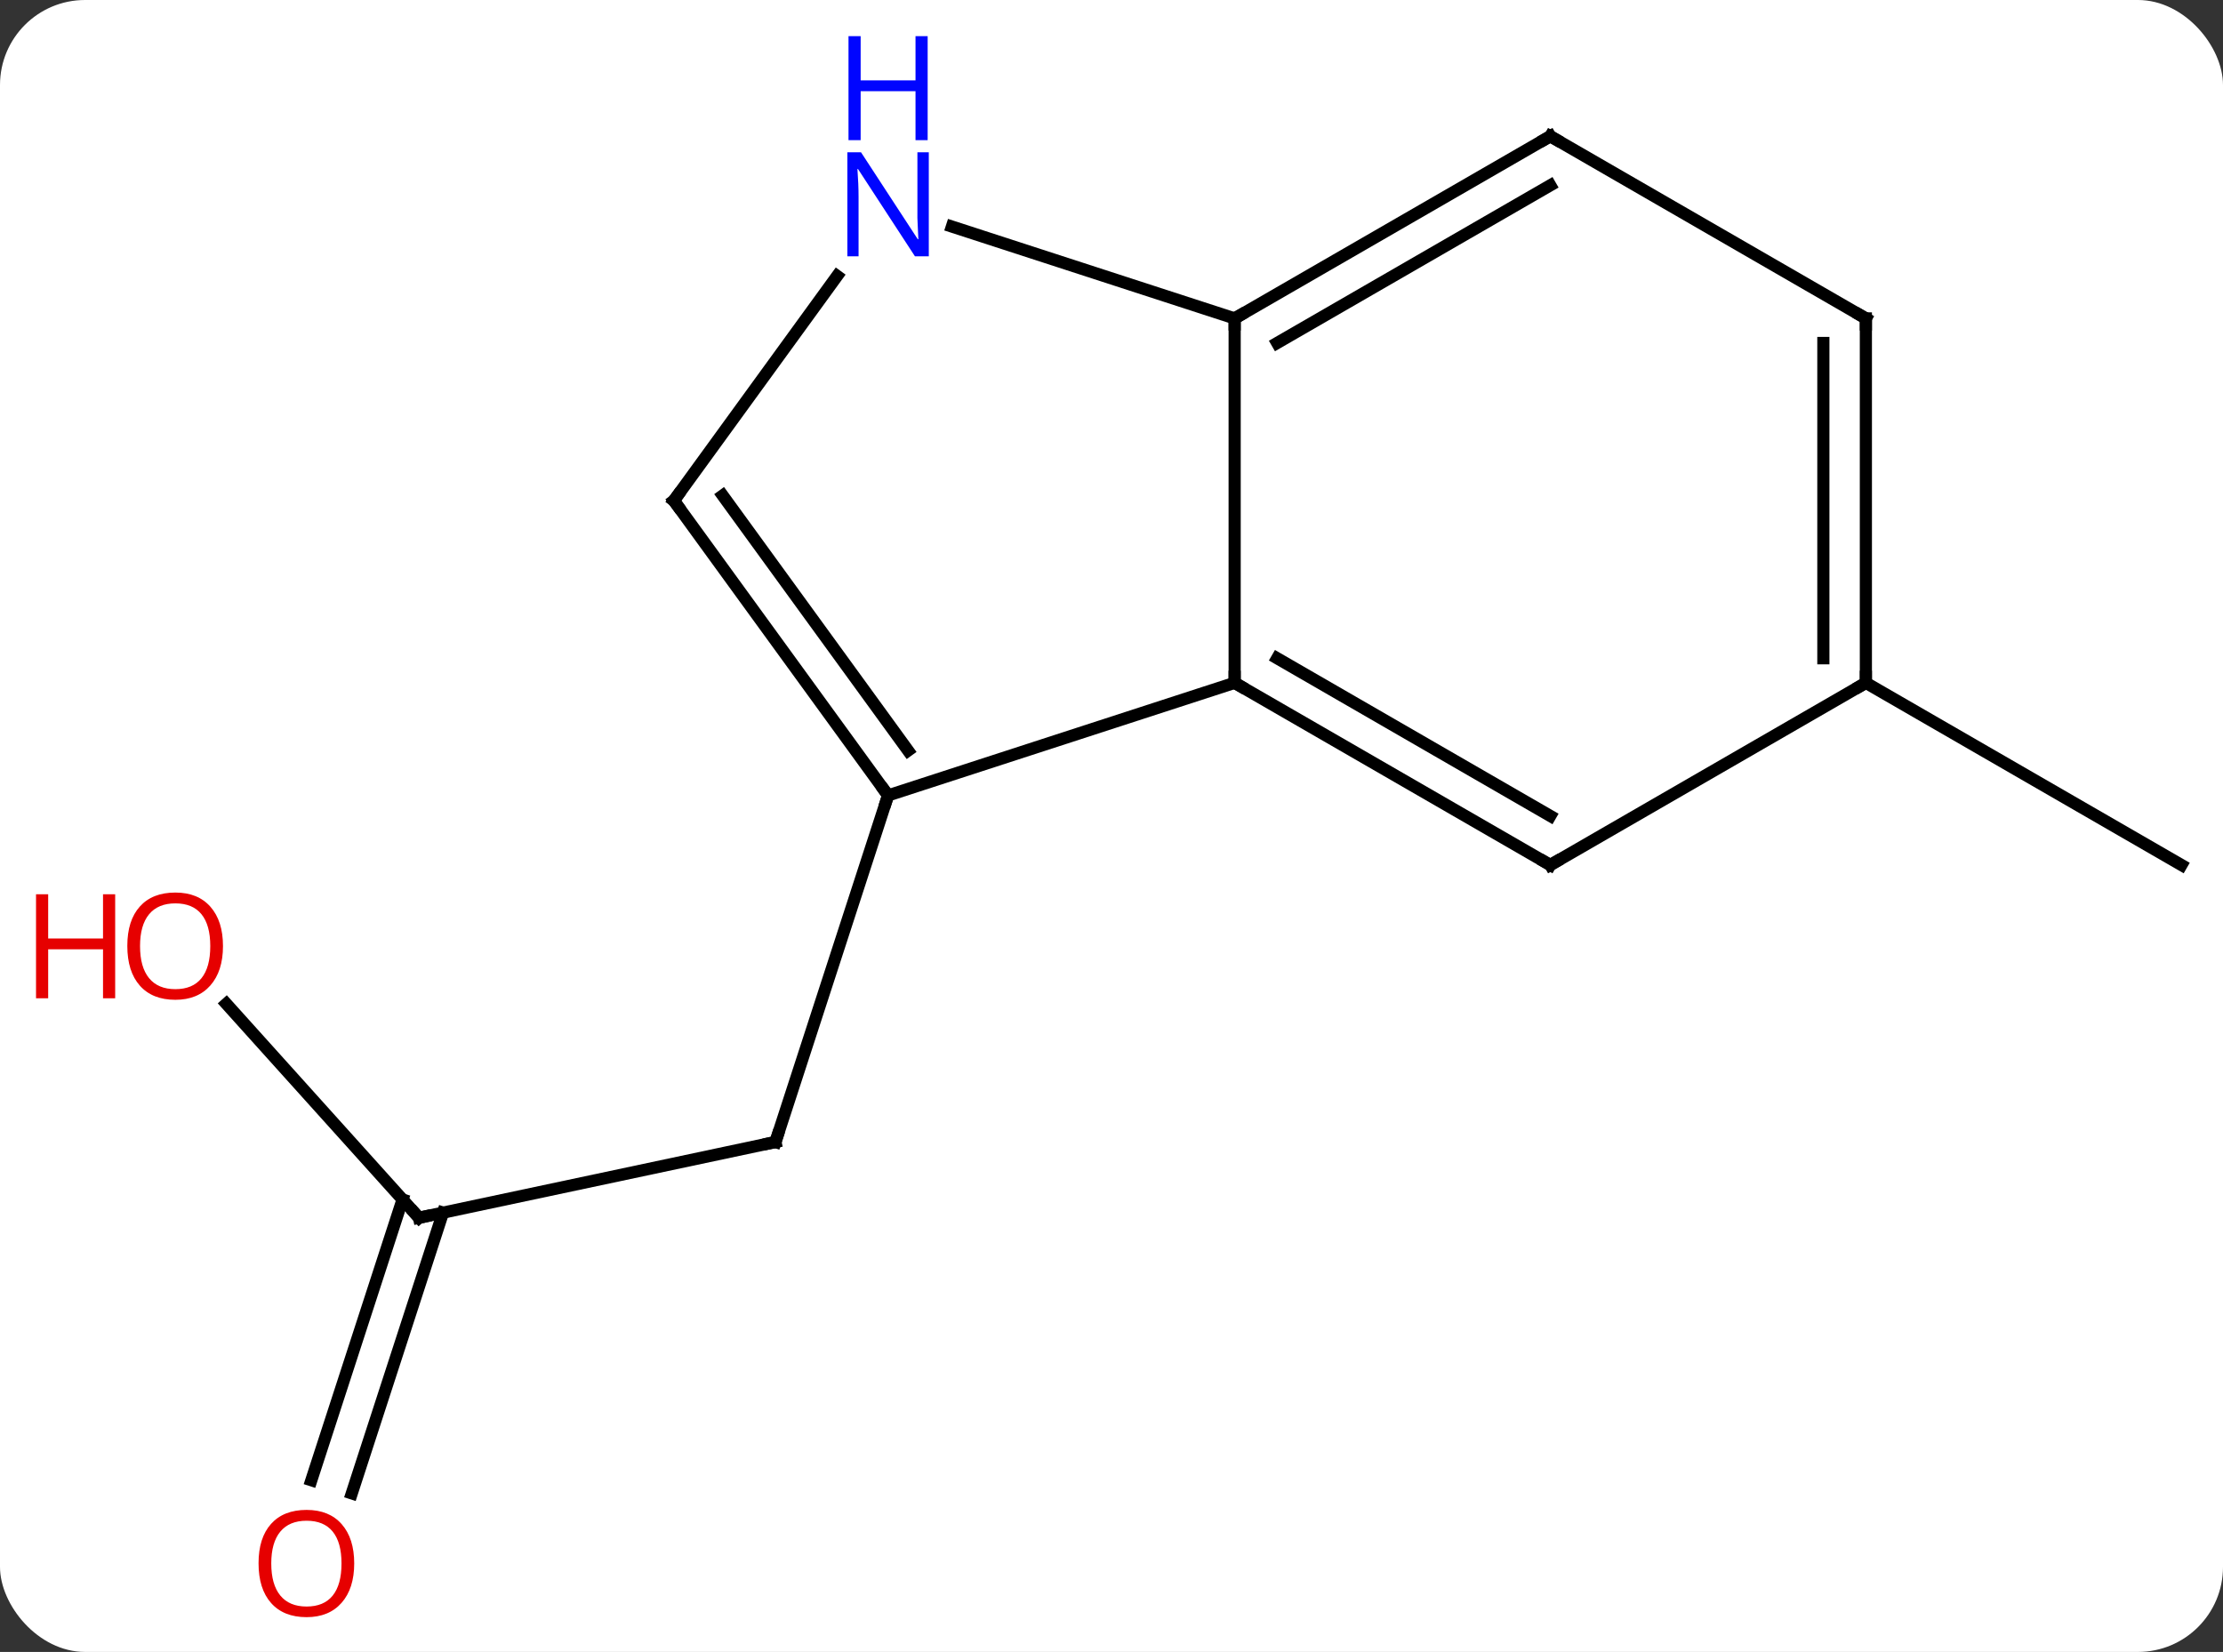 <svg width="183" viewBox="0 0 183 136" style="fill-opacity:1; color-rendering:auto; color-interpolation:auto; text-rendering:auto; stroke:black; stroke-linecap:square; stroke-miterlimit:10; shape-rendering:auto; stroke-opacity:1; fill:black; stroke-dasharray:none; font-weight:normal; stroke-width:1; font-family:'Open Sans'; font-style:normal; stroke-linejoin:miter; font-size:12; stroke-dashoffset:0; image-rendering:auto;" height="136" class="cas-substance-image" xmlns:xlink="http://www.w3.org/1999/xlink" xmlns="http://www.w3.org/2000/svg"><rect x="0" y="0" width="183" height="136" fill="#333333" stroke="none"/><svg class="cas-substance-single-component"><rect y="0" x="0" width="183" stroke="none" ry="7" rx="7" height="136" fill="white" class="cas-substance-group"/><svg y="0" x="0" width="183" viewBox="0 0 183 136" style="fill:black;" height="136" class="cas-substance-single-component-image"><svg><g><g transform="translate(97,70)" style="text-rendering:geometricPrecision; color-rendering:optimizeQuality; color-interpolation:linearRGB; stroke-linecap:butt; image-rendering:optimizeQuality;"><line y2="30.255" y1="24.018" x2="-62.508" x1="-33.162" style="fill:none;"/><line y2="-4.515" y1="24.018" x2="-23.892" x1="-33.162" style="fill:none;"/><line y2="12.641" y1="30.255" x2="-78.366" x1="-62.508" style="fill:none;"/><line y2="51.865" y1="28.753" x2="-71.37" x1="-63.86" style="fill:none;"/><line y2="52.947" y1="29.835" x2="-68.041" x1="-60.531" style="fill:none;"/><line y2="-13.785" y1="1.215" x2="56.601" x1="82.581" style="fill:none;"/><line y2="-43.785" y1="-13.785" x2="4.638" x1="4.638" style="fill:none;"/><line y2="-4.515" y1="-13.785" x2="-23.892" x1="4.638" style="fill:none;"/><line y2="1.215" y1="-13.785" x2="30.621" x1="4.638" style="fill:none;"/><line y2="-2.826" y1="-15.806" x2="30.621" x1="8.138" style="fill:none;"/><line y2="-51.348" y1="-43.785" x2="-18.638" x1="4.638" style="fill:none;"/><line y2="-58.785" y1="-43.785" x2="30.621" x1="4.638" style="fill:none;"/><line y2="-54.743" y1="-41.764" x2="30.621" x1="8.138" style="fill:none;"/><line y2="-28.785" y1="-4.515" x2="-41.526" x1="-23.892" style="fill:none;"/><line y2="-29.207" y1="-8.207" x2="-37.507" x1="-22.248" style="fill:none;"/><line y2="-13.785" y1="1.215" x2="56.601" x1="30.621" style="fill:none;"/><line y2="-28.785" y1="-47.281" x2="-41.526" x1="-28.087" style="fill:none;"/><line y2="-43.785" y1="-58.785" x2="56.601" x1="30.621" style="fill:none;"/><line y2="-43.785" y1="-13.785" x2="56.601" x1="56.601" style="fill:none;"/><line y2="-41.764" y1="-15.806" x2="53.101" x1="53.101" style="fill:none;"/><path style="fill:none; stroke-miterlimit:5;" d="M-33.651 24.122 L-33.162 24.018 L-33.008 23.543"/><path style="fill:none; stroke-miterlimit:5;" d="M-62.019 30.151 L-62.508 30.255 L-62.843 29.883"/></g><g transform="translate(97,70)" style="stroke-linecap:butt; fill:rgb(230,0,0); text-rendering:geometricPrecision; color-rendering:optimizeQuality; image-rendering:optimizeQuality; font-family:'Open Sans'; stroke:rgb(230,0,0); color-interpolation:linearRGB; stroke-miterlimit:5;"><path style="stroke:none;" d="M-78.644 7.889 Q-78.644 9.951 -79.683 11.131 Q-80.722 12.311 -82.565 12.311 Q-84.456 12.311 -85.487 11.146 Q-86.519 9.982 -86.519 7.873 Q-86.519 5.779 -85.487 4.631 Q-84.456 3.482 -82.565 3.482 Q-80.706 3.482 -79.675 4.654 Q-78.644 5.826 -78.644 7.889 ZM-85.472 7.889 Q-85.472 9.623 -84.729 10.529 Q-83.987 11.436 -82.565 11.436 Q-81.144 11.436 -80.417 10.537 Q-79.69 9.639 -79.69 7.889 Q-79.69 6.154 -80.417 5.264 Q-81.144 4.373 -82.565 4.373 Q-83.987 4.373 -84.729 5.271 Q-85.472 6.17 -85.472 7.889 Z"/><path style="stroke:none;" d="M-87.519 12.186 L-88.519 12.186 L-88.519 8.154 L-93.034 8.154 L-93.034 12.186 L-94.034 12.186 L-94.034 3.623 L-93.034 3.623 L-93.034 7.264 L-88.519 7.264 L-88.519 3.623 L-87.519 3.623 L-87.519 12.186 Z"/><path style="stroke:none;" d="M-67.841 58.715 Q-67.841 60.777 -68.88 61.957 Q-69.919 63.137 -71.762 63.137 Q-73.653 63.137 -74.684 61.972 Q-75.716 60.808 -75.716 58.699 Q-75.716 56.605 -74.684 55.457 Q-73.653 54.308 -71.762 54.308 Q-69.903 54.308 -68.872 55.48 Q-67.841 56.652 -67.841 58.715 ZM-74.669 58.715 Q-74.669 60.449 -73.926 61.355 Q-73.184 62.262 -71.762 62.262 Q-70.341 62.262 -69.614 61.363 Q-68.887 60.465 -68.887 58.715 Q-68.887 56.98 -69.614 56.09 Q-70.341 55.199 -71.762 55.199 Q-73.184 55.199 -73.926 56.097 Q-74.669 56.996 -74.669 58.715 Z"/><path style="fill:none; stroke:black;" d="M5.071 -13.535 L4.638 -13.785 L4.638 -14.285"/><path style="fill:none; stroke:black;" d="M5.071 -44.035 L4.638 -43.785 L4.638 -43.285"/><path style="fill:none; stroke:black;" d="M-24.186 -4.92 L-23.892 -4.515 L-24.047 -4.04"/><path style="fill:none; stroke:black;" d="M30.188 0.965 L30.621 1.215 L31.054 0.965"/><path style="fill:rgb(0,5,255); stroke:none;" d="M-20.54 -48.899 L-21.681 -48.899 L-26.369 -56.086 L-26.415 -56.086 Q-26.322 -54.821 -26.322 -53.774 L-26.322 -48.899 L-27.244 -48.899 L-27.244 -57.461 L-26.119 -57.461 L-21.447 -50.305 L-21.4 -50.305 Q-21.4 -50.461 -21.447 -51.321 Q-21.494 -52.18 -21.478 -52.555 L-21.478 -57.461 L-20.54 -57.461 L-20.54 -48.899 Z"/><path style="fill:rgb(0,5,255); stroke:none;" d="M-20.634 -58.461 L-21.634 -58.461 L-21.634 -62.492 L-26.15 -62.492 L-26.15 -58.461 L-27.15 -58.461 L-27.15 -67.024 L-26.15 -67.024 L-26.15 -63.383 L-21.634 -63.383 L-21.634 -67.024 L-20.634 -67.024 L-20.634 -58.461 Z"/><path style="fill:none; stroke:black;" d="M30.188 -58.535 L30.621 -58.785 L31.054 -58.535"/><path style="fill:none; stroke:black;" d="M-41.232 -28.381 L-41.526 -28.785 L-41.232 -29.189"/><path style="fill:none; stroke:black;" d="M56.601 -14.285 L56.601 -13.785 L56.168 -13.535"/><path style="fill:none; stroke:black;" d="M56.168 -44.035 L56.601 -43.785 L56.601 -43.285"/></g></g></svg></svg></svg></svg>